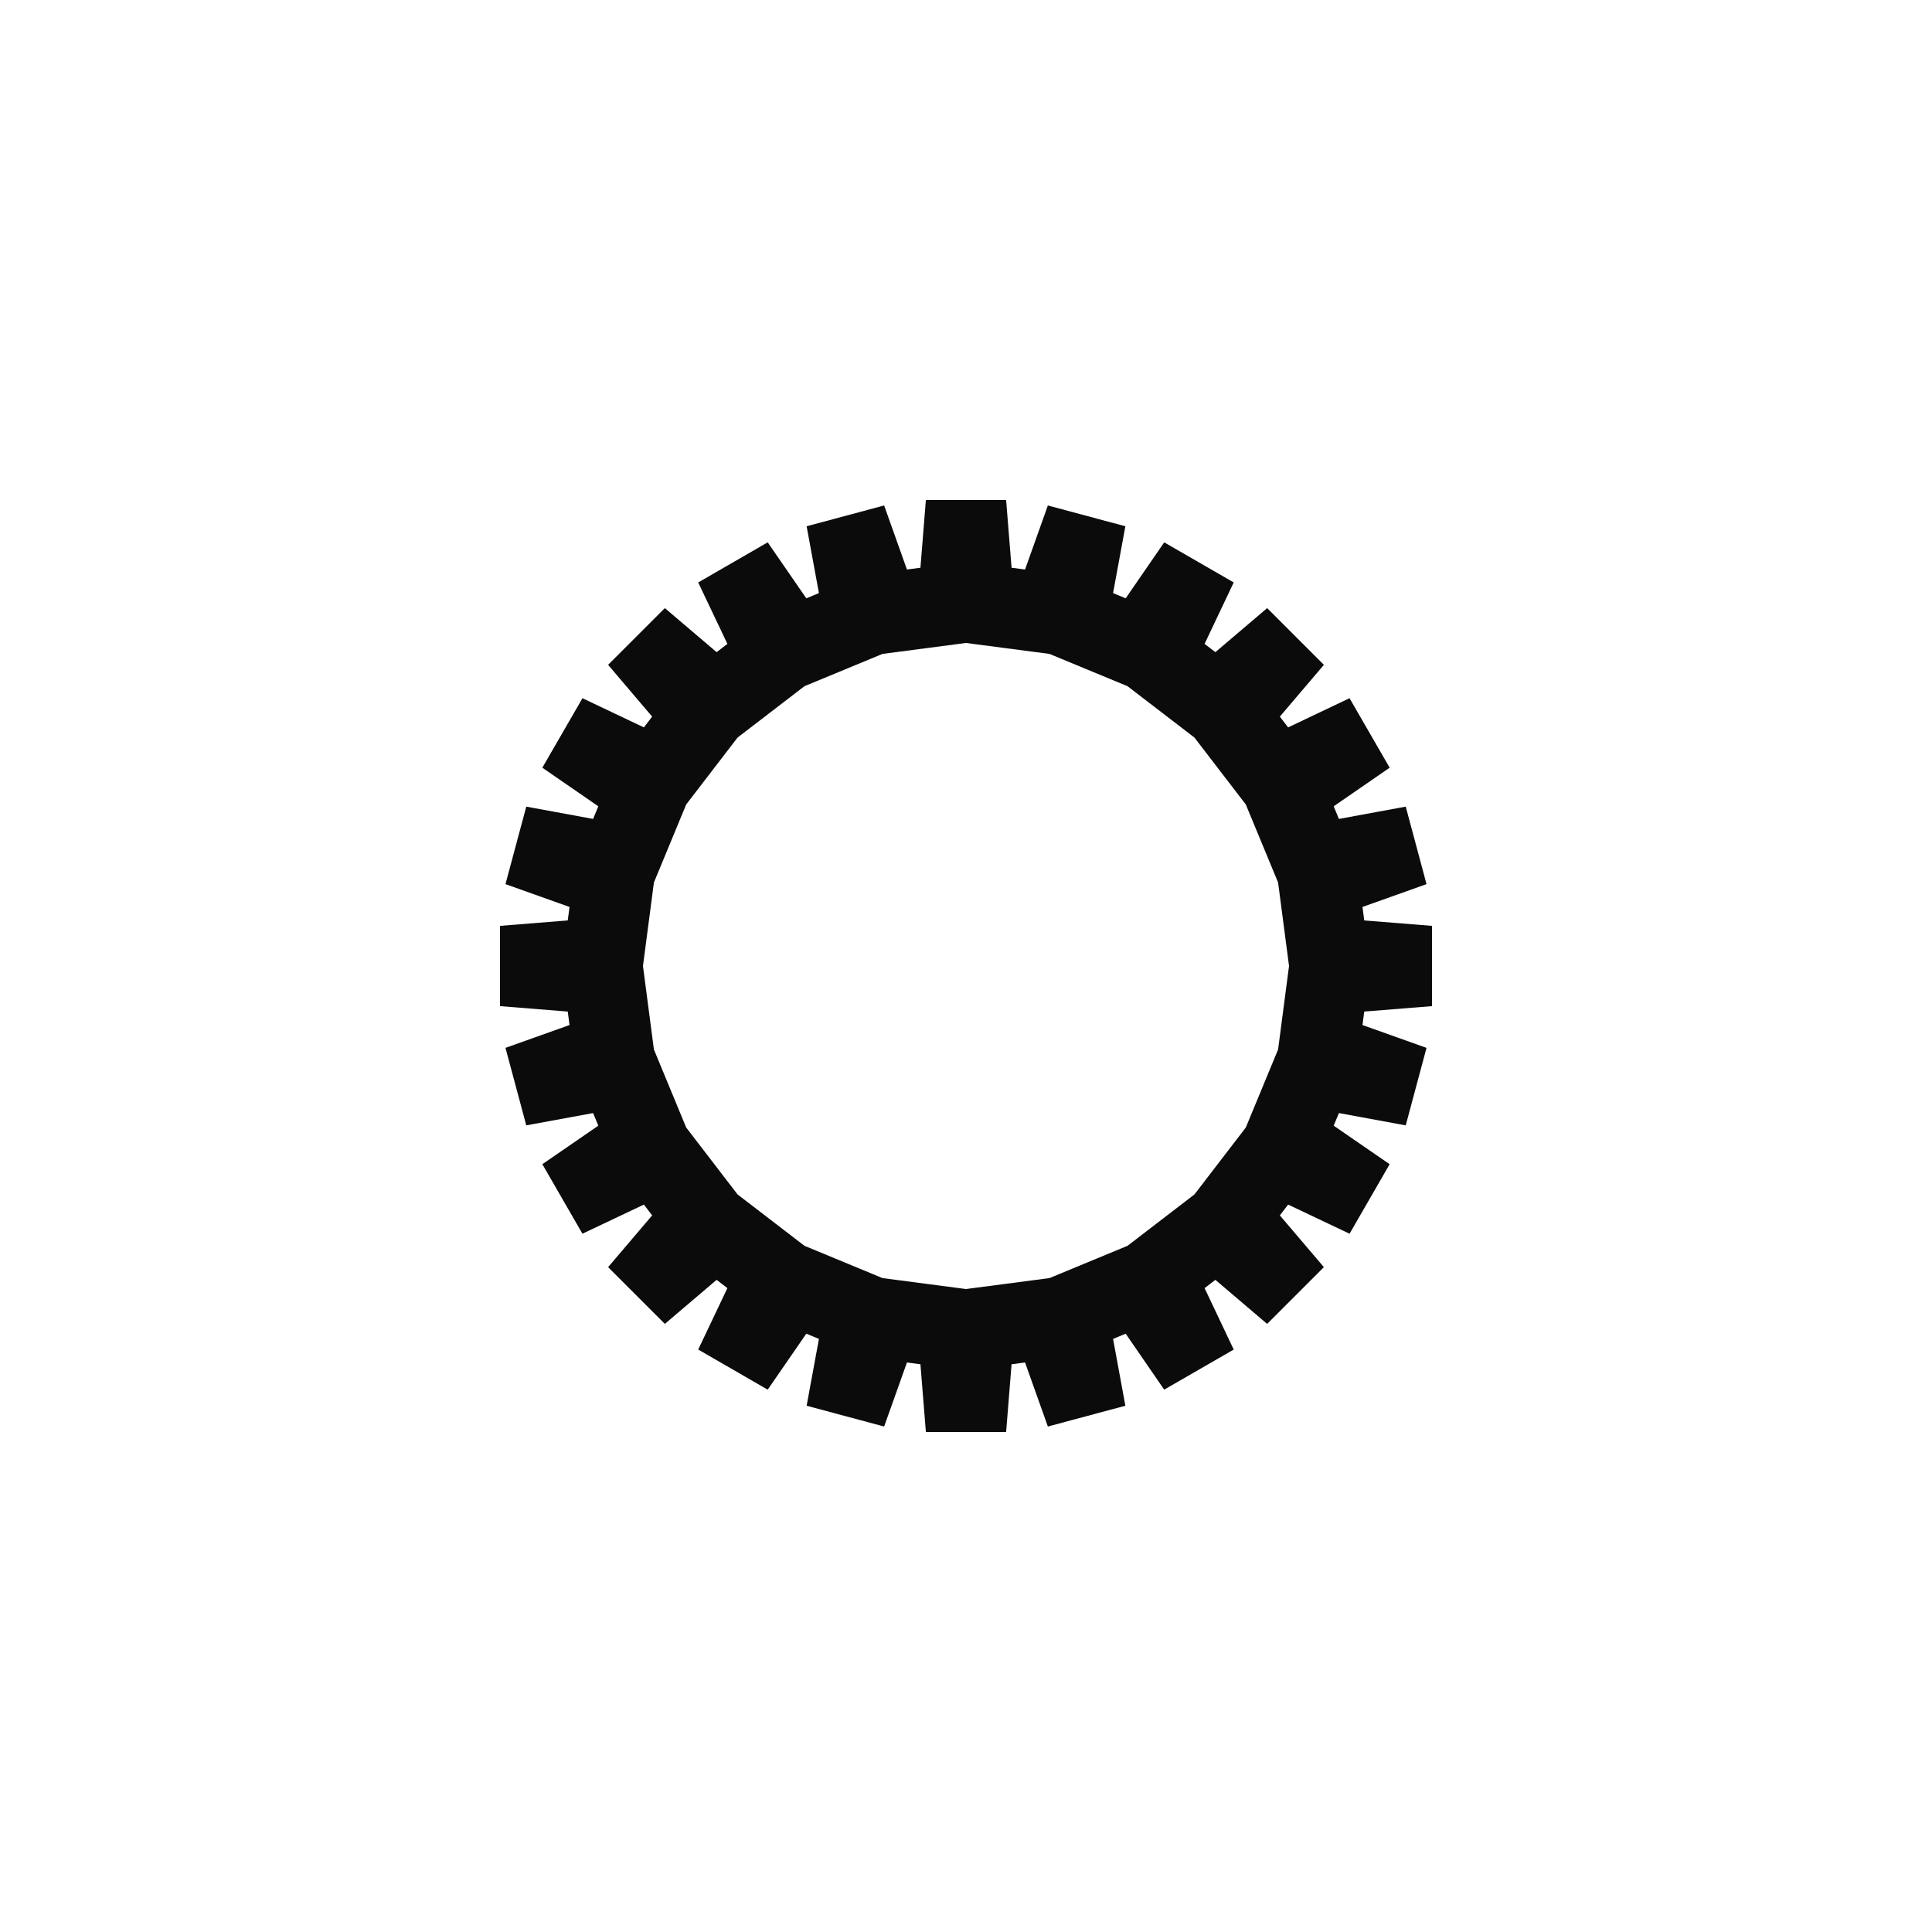 <svg width="24" height="24" viewBox="0 0 24 24" fill="none" xmlns="http://www.w3.org/2000/svg">
<path d="M12.1 7.496L13.069 7.623L13.488 6.447L13.262 7.675L14.166 8.049L14.874 7.021L14.339 8.149L15.114 8.744L16.065 7.935L15.256 8.886L15.851 9.661L16.979 9.125L15.951 9.834L16.325 10.738L17.553 10.512L16.377 10.931L16.504 11.9L17.749 12L16.504 12.1L16.377 13.069L17.553 13.488L16.325 13.262L15.951 14.166L16.979 14.874L15.851 14.339L15.256 15.114L16.065 16.065L15.114 15.256L14.339 15.851L14.874 16.979L14.166 15.951L13.262 16.325L13.488 17.553L13.069 16.377L12.1 16.504L12 17.749L11.9 16.504L10.931 16.377L10.512 17.553L10.738 16.325L9.834 15.951L9.125 16.979L9.661 15.851L8.886 15.256L7.935 16.065L8.744 15.114L8.149 14.339L7.021 14.874L8.049 14.166L7.675 13.262L6.447 13.488L7.623 13.069L7.496 12.1L6.251 12L7.496 11.9L7.623 10.931L6.447 10.512L7.675 10.738L8.049 9.834L7.021 9.125L8.149 9.661L8.744 8.886L7.935 7.935L8.886 8.744L9.661 8.149L9.125 7.021L9.834 8.049L10.738 7.675L10.512 6.447L10.931 7.623L11.9 7.496L12 6.251L12.1 7.496Z" stroke="#0B0B0B"/>
</svg>
